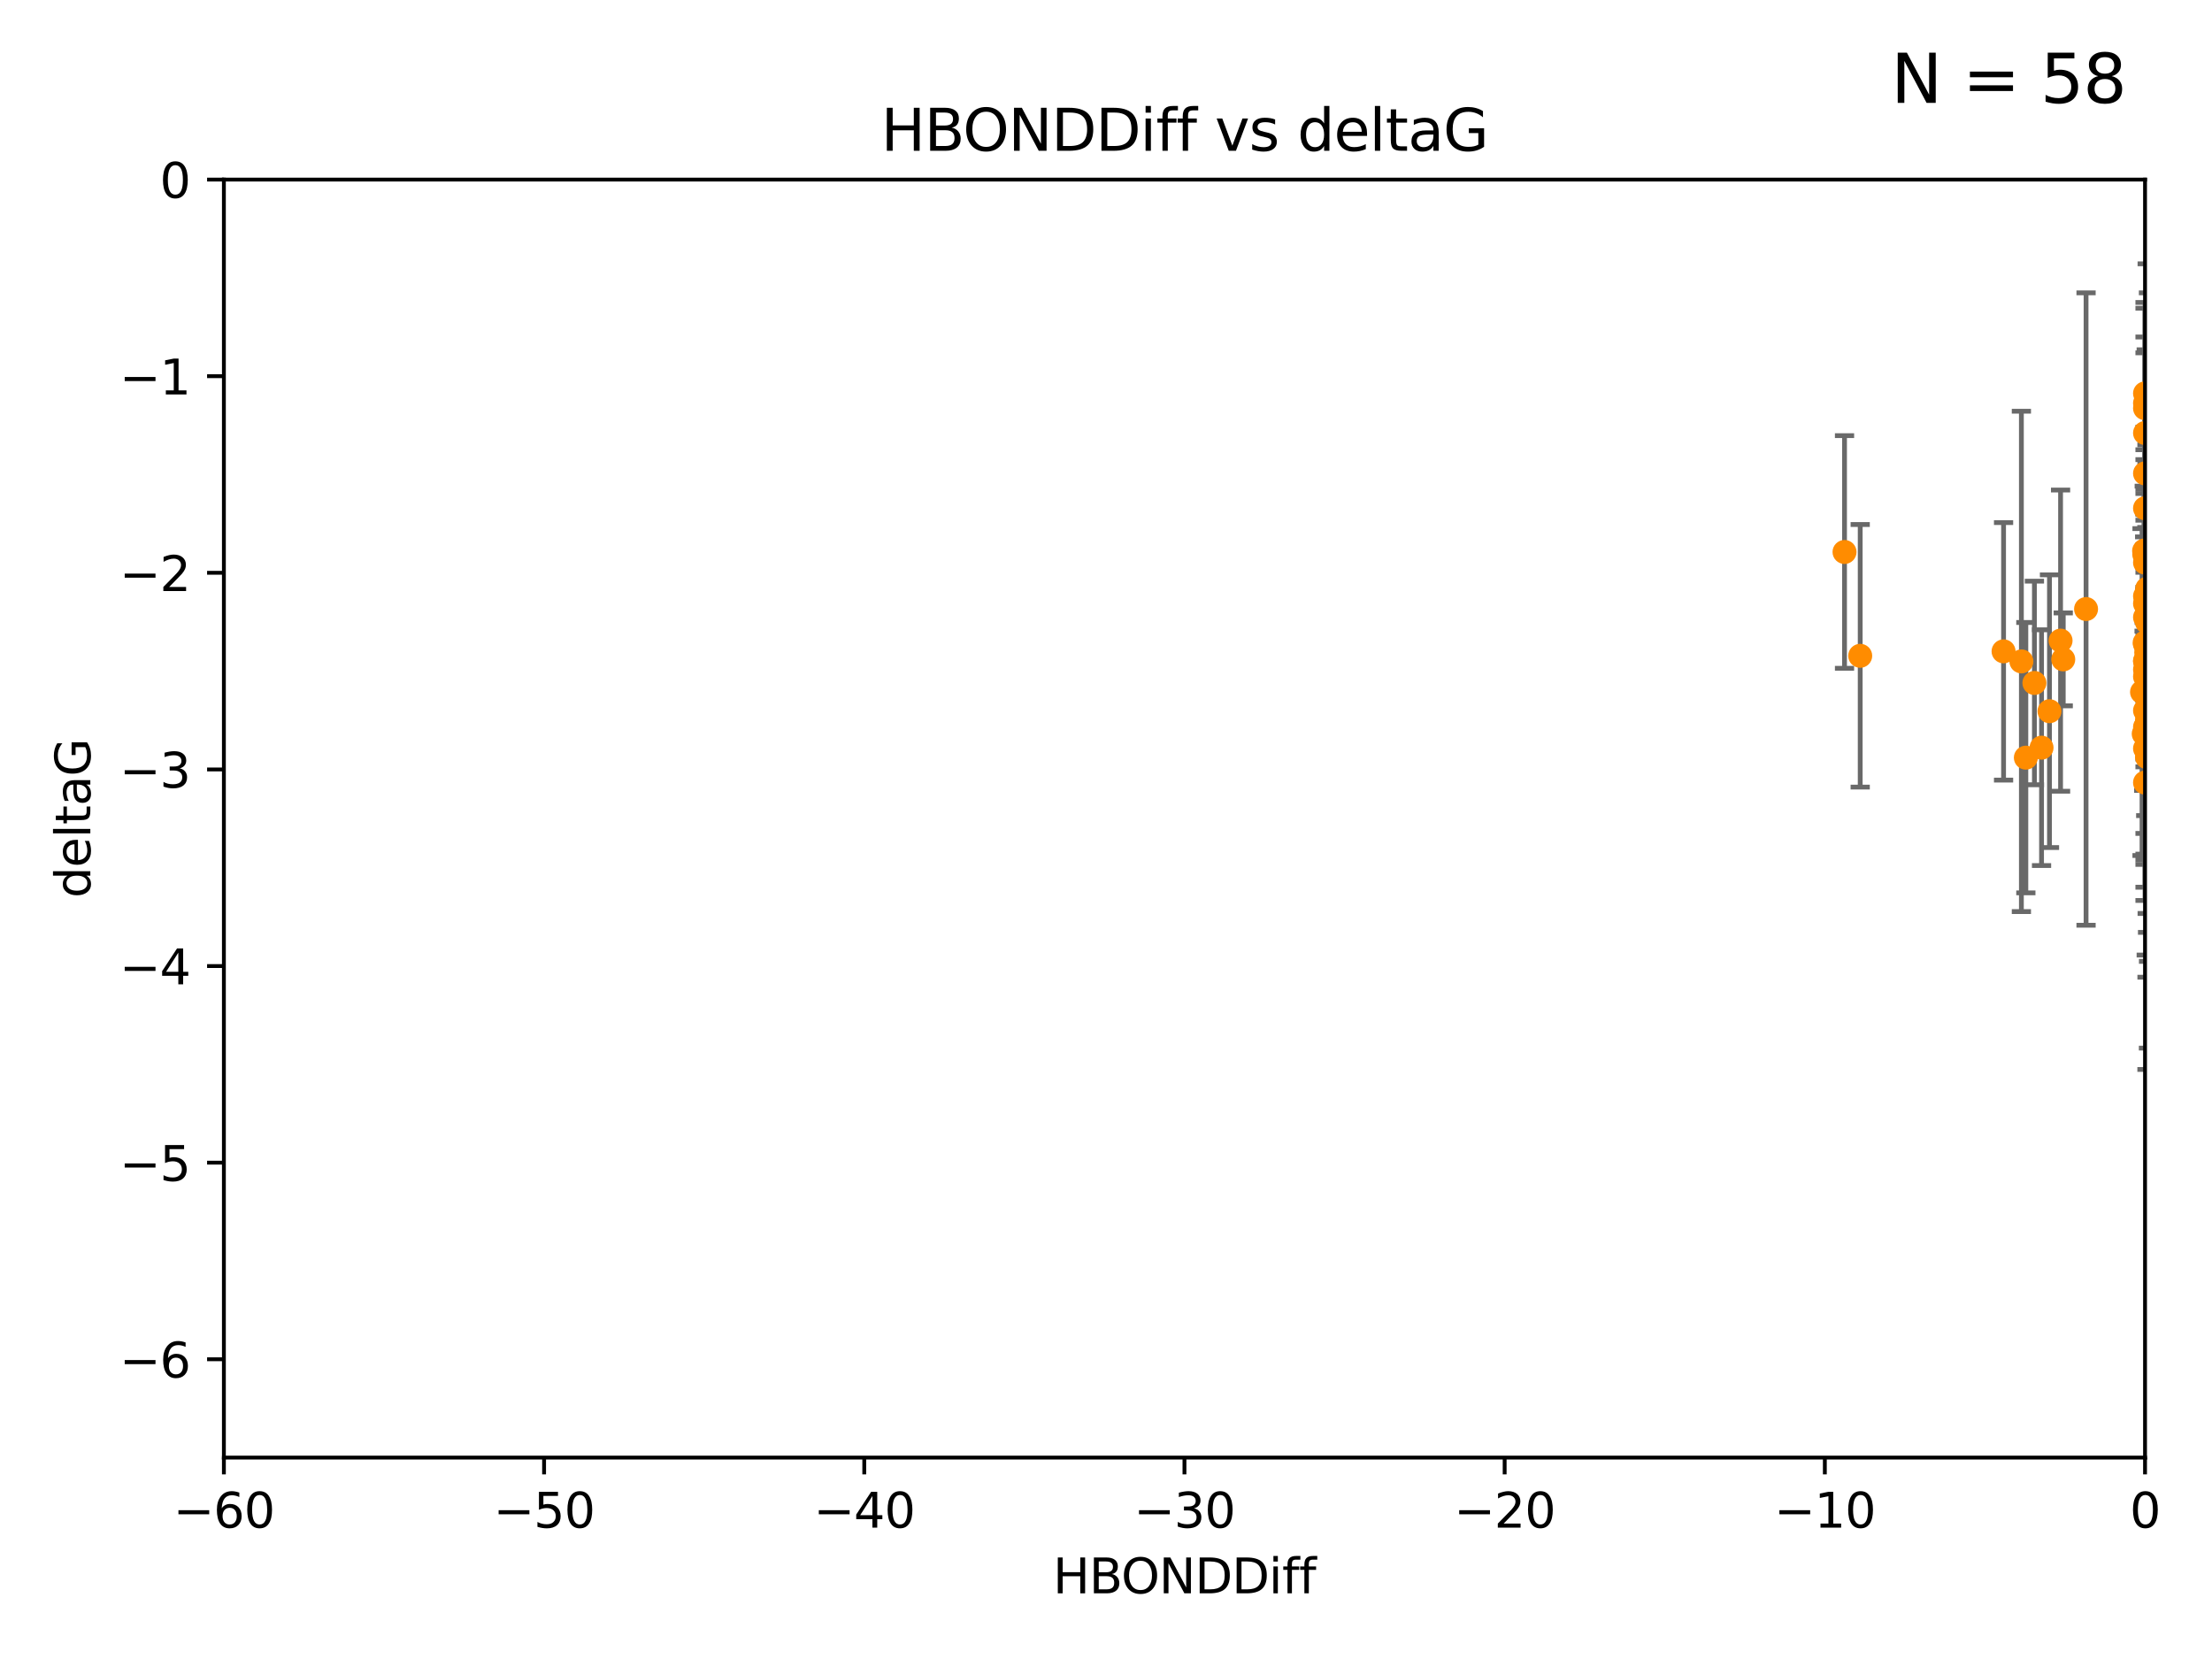 <?xml version="1.0" encoding="utf-8" standalone="no"?>
<!DOCTYPE svg PUBLIC "-//W3C//DTD SVG 1.1//EN"
  "http://www.w3.org/Graphics/SVG/1.1/DTD/svg11.dtd">
<svg xmlns:xlink="http://www.w3.org/1999/xlink" width="460.8pt" height="345.6pt" viewBox="0 0 460.8 345.6" xmlns="http://www.w3.org/2000/svg" version="1.1">
 <defs>
  <style type="text/css">*{stroke-linejoin: round; stroke-linecap: butt}</style>
 </defs>
 <g id="figure_1">
  <g id="patch_1">
   <path d="M 0 345.6 
L 460.8 345.6 
L 460.8 0 
L 0 0 
z
" style="fill: #ffffff"/>
  </g>
  <g id="axes_1">
   <g id="patch_2">
    <path d="M 46.64 303.64 
L 446.85 303.64 
L 446.85 37.411 
L 46.64 37.411 
z
" style="fill: #ffffff"/>
   </g>
   <g id="PathCollection_1">
    <defs>
     <path id="m21d6e93628" d="M 0 1.118 
C 0.297 1.118 0.581 1 0.791 0.791 
C 1 0.581 1.118 0.297 1.118 0 
C 1.118 -0.297 1 -0.581 0.791 -0.791 
C 0.581 -1 0.297 -1.118 0 -1.118 
C -0.297 -1.118 -0.581 -1 -0.791 -0.791 
C -1 -0.581 -1.118 -0.297 -1.118 0 
C -1.118 0.297 -1 0.581 -0.791 0.791 
C -0.581 1 -0.297 1.118 0 1.118 
z
" style="stroke: #ff8c00"/>
    </defs>
    <g clip-path="url(#p82f096951a)">
     <use xlink:href="#m21d6e93628" x="447.67" y="148.823" style="fill: #ff8c00; stroke: #ff8c00"/>
     <use xlink:href="#m21d6e93628" x="446.85" y="140.944" style="fill: #ff8c00; stroke: #ff8c00"/>
     <use xlink:href="#m21d6e93628" x="429.812" y="137.361" style="fill: #ff8c00; stroke: #ff8c00"/>
     <use xlink:href="#m21d6e93628" x="467.52" y="90.356" style="fill: #ff8c00; stroke: #ff8c00"/>
     <use xlink:href="#m21d6e93628" x="446.85" y="128.589" style="fill: #ff8c00; stroke: #ff8c00"/>
     <use xlink:href="#m21d6e93628" x="429.254" y="133.454" style="fill: #ff8c00; stroke: #ff8c00"/>
     <use xlink:href="#m21d6e93628" x="470.883" y="122.636" style="fill: #ff8c00; stroke: #ff8c00"/>
     <use xlink:href="#m21d6e93628" x="417.379" y="135.686" style="fill: #ff8c00; stroke: #ff8c00"/>
     <use xlink:href="#m21d6e93628" x="447.582" y="144.443" style="fill: #ff8c00; stroke: #ff8c00"/>
     <use xlink:href="#m21d6e93628" x="446.654" y="114.764" style="fill: #ff8c00; stroke: #ff8c00"/>
     <use xlink:href="#m21d6e93628" x="446.687" y="115.476" style="fill: #ff8c00; stroke: #ff8c00"/>
     <use xlink:href="#m21d6e93628" x="446.85" y="125.733" style="fill: #ff8c00; stroke: #ff8c00"/>
     <use xlink:href="#m21d6e93628" x="387.515" y="136.616" style="fill: #ff8c00; stroke: #ff8c00"/>
     <use xlink:href="#m21d6e93628" x="446.85" y="139.482" style="fill: #ff8c00; stroke: #ff8c00"/>
     <use xlink:href="#m21d6e93628" x="446.85" y="85.045" style="fill: #ff8c00; stroke: #ff8c00"/>
     <use xlink:href="#m21d6e93628" x="471.032" y="80.094" style="fill: #ff8c00; stroke: #ff8c00"/>
     <use xlink:href="#m21d6e93628" x="422.022" y="157.835" style="fill: #ff8c00; stroke: #ff8c00"/>
     <use xlink:href="#m21d6e93628" x="446.85" y="83.988" style="fill: #ff8c00; stroke: #ff8c00"/>
     <use xlink:href="#m21d6e93628" x="470.887" y="97.228" style="fill: #ff8c00; stroke: #ff8c00"/>
     <use xlink:href="#m21d6e93628" x="434.564" y="126.872" style="fill: #ff8c00; stroke: #ff8c00"/>
     <use xlink:href="#m21d6e93628" x="446.85" y="148.023" style="fill: #ff8c00; stroke: #ff8c00"/>
     <use xlink:href="#m21d6e93628" x="494.991" y="127.102" style="fill: #ff8c00; stroke: #ff8c00"/>
     <use xlink:href="#m21d6e93628" x="446.809" y="114.66" style="fill: #ff8c00; stroke: #ff8c00"/>
     <use xlink:href="#m21d6e93628" x="446.85" y="105.883" style="fill: #ff8c00; stroke: #ff8c00"/>
     <use xlink:href="#m21d6e93628" x="447.072" y="134.434" style="fill: #ff8c00; stroke: #ff8c00"/>
     <use xlink:href="#m21d6e93628" x="447.789" y="139.714" style="fill: #ff8c00; stroke: #ff8c00"/>
     <use xlink:href="#m21d6e93628" x="446.85" y="134.166" style="fill: #ff8c00; stroke: #ff8c00"/>
     <use xlink:href="#m21d6e93628" x="446.85" y="151.468" style="fill: #ff8c00; stroke: #ff8c00"/>
     <use xlink:href="#m21d6e93628" x="446.85" y="90.2" style="fill: #ff8c00; stroke: #ff8c00"/>
     <use xlink:href="#m21d6e93628" x="446.85" y="81.947" style="fill: #ff8c00; stroke: #ff8c00"/>
     <use xlink:href="#m21d6e93628" x="446.576" y="152.872" style="fill: #ff8c00; stroke: #ff8c00"/>
     <use xlink:href="#m21d6e93628" x="471.009" y="122.845" style="fill: #ff8c00; stroke: #ff8c00"/>
     <use xlink:href="#m21d6e93628" x="446.85" y="137.728" style="fill: #ff8c00; stroke: #ff8c00"/>
     <use xlink:href="#m21d6e93628" x="446.85" y="137.699" style="fill: #ff8c00; stroke: #ff8c00"/>
     <use xlink:href="#m21d6e93628" x="446.226" y="144.168" style="fill: #ff8c00; stroke: #ff8c00"/>
     <use xlink:href="#m21d6e93628" x="446.85" y="155.934" style="fill: #ff8c00; stroke: #ff8c00"/>
     <use xlink:href="#m21d6e93628" x="447.098" y="135.909" style="fill: #ff8c00; stroke: #ff8c00"/>
     <use xlink:href="#m21d6e93628" x="421.092" y="137.783" style="fill: #ff8c00; stroke: #ff8c00"/>
     <use xlink:href="#m21d6e93628" x="446.85" y="163.027" style="fill: #ff8c00; stroke: #ff8c00"/>
     <use xlink:href="#m21d6e93628" x="482.803" y="164.072" style="fill: #ff8c00; stroke: #ff8c00"/>
     <use xlink:href="#m21d6e93628" x="447.563" y="139.672" style="fill: #ff8c00; stroke: #ff8c00"/>
     <use xlink:href="#m21d6e93628" x="446.85" y="98.614" style="fill: #ff8c00; stroke: #ff8c00"/>
     <use xlink:href="#m21d6e93628" x="446.769" y="133.882" style="fill: #ff8c00; stroke: #ff8c00"/>
     <use xlink:href="#m21d6e93628" x="446.85" y="143.954" style="fill: #ff8c00; stroke: #ff8c00"/>
     <use xlink:href="#m21d6e93628" x="384.248" y="114.987" style="fill: #ff8c00; stroke: #ff8c00"/>
     <use xlink:href="#m21d6e93628" x="447.264" y="149.934" style="fill: #ff8c00; stroke: #ff8c00"/>
     <use xlink:href="#m21d6e93628" x="481.904" y="147.722" style="fill: #ff8c00; stroke: #ff8c00"/>
     <use xlink:href="#m21d6e93628" x="426.944" y="148.158" style="fill: #ff8c00; stroke: #ff8c00"/>
     <use xlink:href="#m21d6e93628" x="446.994" y="151.313" style="fill: #ff8c00; stroke: #ff8c00"/>
     <use xlink:href="#m21d6e93628" x="447.375" y="155.059" style="fill: #ff8c00; stroke: #ff8c00"/>
     <use xlink:href="#m21d6e93628" x="423.807" y="142.274" style="fill: #ff8c00; stroke: #ff8c00"/>
     <use xlink:href="#m21d6e93628" x="447.236" y="129.571" style="fill: #ff8c00; stroke: #ff8c00"/>
     <use xlink:href="#m21d6e93628" x="446.85" y="114.763" style="fill: #ff8c00; stroke: #ff8c00"/>
     <use xlink:href="#m21d6e93628" x="425.291" y="155.752" style="fill: #ff8c00; stroke: #ff8c00"/>
     <use xlink:href="#m21d6e93628" x="447.299" y="122.627" style="fill: #ff8c00; stroke: #ff8c00"/>
     <use xlink:href="#m21d6e93628" x="446.85" y="124.187" style="fill: #ff8c00; stroke: #ff8c00"/>
     <use xlink:href="#m21d6e93628" x="446.85" y="117.198" style="fill: #ff8c00; stroke: #ff8c00"/>
     <use xlink:href="#m21d6e93628" x="447.254" y="157.729" style="fill: #ff8c00; stroke: #ff8c00"/>
    </g>
   </g>
   <g id="matplotlib.axis_1">
    <g id="xtick_1">
     <g id="line2d_1">
      <defs>
       <path id="mc9b41be936" d="M 0 0 
L 0 3.5 
" style="stroke: #000000; stroke-width: 0.8"/>
      </defs>
      <g>
       <use xlink:href="#mc9b41be936" x="46.64" y="303.64" style="stroke: #000000; stroke-width: 0.8"/>
      </g>
     </g>
     <g id="text_1">
      <!-- −60 -->
      <g transform="translate(36.088 318.238)scale(0.1 -0.1)">
       <defs>
        <path id="DejaVuSans-2212" d="M 678 2272 
L 4684 2272 
L 4684 1741 
L 678 1741 
L 678 2272 
z
" transform="scale(0.016)"/>
        <path id="DejaVuSans-36" d="M 2113 2584 
Q 1688 2584 1439 2293 
Q 1191 2003 1191 1497 
Q 1191 994 1439 701 
Q 1688 409 2113 409 
Q 2538 409 2786 701 
Q 3034 994 3034 1497 
Q 3034 2003 2786 2293 
Q 2538 2584 2113 2584 
z
M 3366 4563 
L 3366 3988 
Q 3128 4100 2886 4159 
Q 2644 4219 2406 4219 
Q 1781 4219 1451 3797 
Q 1122 3375 1075 2522 
Q 1259 2794 1537 2939 
Q 1816 3084 2150 3084 
Q 2853 3084 3261 2657 
Q 3669 2231 3669 1497 
Q 3669 778 3244 343 
Q 2819 -91 2113 -91 
Q 1303 -91 875 529 
Q 447 1150 447 2328 
Q 447 3434 972 4092 
Q 1497 4750 2381 4750 
Q 2619 4750 2861 4703 
Q 3103 4656 3366 4563 
z
" transform="scale(0.016)"/>
        <path id="DejaVuSans-30" d="M 2034 4250 
Q 1547 4250 1301 3770 
Q 1056 3291 1056 2328 
Q 1056 1369 1301 889 
Q 1547 409 2034 409 
Q 2525 409 2770 889 
Q 3016 1369 3016 2328 
Q 3016 3291 2770 3770 
Q 2525 4250 2034 4250 
z
M 2034 4750 
Q 2819 4750 3233 4129 
Q 3647 3509 3647 2328 
Q 3647 1150 3233 529 
Q 2819 -91 2034 -91 
Q 1250 -91 836 529 
Q 422 1150 422 2328 
Q 422 3509 836 4129 
Q 1250 4750 2034 4750 
z
" transform="scale(0.016)"/>
       </defs>
       <use xlink:href="#DejaVuSans-2212"/>
       <use xlink:href="#DejaVuSans-36" x="83.789"/>
       <use xlink:href="#DejaVuSans-30" x="147.412"/>
      </g>
     </g>
    </g>
    <g id="xtick_2">
     <g id="line2d_2">
      <g>
       <use xlink:href="#mc9b41be936" x="113.342" y="303.64" style="stroke: #000000; stroke-width: 0.8"/>
      </g>
     </g>
     <g id="text_2">
      <!-- −50 -->
      <g transform="translate(102.789 318.238)scale(0.1 -0.1)">
       <defs>
        <path id="DejaVuSans-35" d="M 691 4666 
L 3169 4666 
L 3169 4134 
L 1269 4134 
L 1269 2991 
Q 1406 3038 1543 3061 
Q 1681 3084 1819 3084 
Q 2600 3084 3056 2656 
Q 3513 2228 3513 1497 
Q 3513 744 3044 326 
Q 2575 -91 1722 -91 
Q 1428 -91 1123 -41 
Q 819 9 494 109 
L 494 744 
Q 775 591 1075 516 
Q 1375 441 1709 441 
Q 2250 441 2565 725 
Q 2881 1009 2881 1497 
Q 2881 1984 2565 2268 
Q 2250 2553 1709 2553 
Q 1456 2553 1204 2497 
Q 953 2441 691 2322 
L 691 4666 
z
" transform="scale(0.016)"/>
       </defs>
       <use xlink:href="#DejaVuSans-2212"/>
       <use xlink:href="#DejaVuSans-35" x="83.789"/>
       <use xlink:href="#DejaVuSans-30" x="147.412"/>
      </g>
     </g>
    </g>
    <g id="xtick_3">
     <g id="line2d_3">
      <g>
       <use xlink:href="#mc9b41be936" x="180.043" y="303.64" style="stroke: #000000; stroke-width: 0.8"/>
      </g>
     </g>
     <g id="text_3">
      <!-- −40 -->
      <g transform="translate(169.491 318.238)scale(0.1 -0.1)">
       <defs>
        <path id="DejaVuSans-34" d="M 2419 4116 
L 825 1625 
L 2419 1625 
L 2419 4116 
z
M 2253 4666 
L 3047 4666 
L 3047 1625 
L 3713 1625 
L 3713 1100 
L 3047 1100 
L 3047 0 
L 2419 0 
L 2419 1100 
L 313 1100 
L 313 1709 
L 2253 4666 
z
" transform="scale(0.016)"/>
       </defs>
       <use xlink:href="#DejaVuSans-2212"/>
       <use xlink:href="#DejaVuSans-34" x="83.789"/>
       <use xlink:href="#DejaVuSans-30" x="147.412"/>
      </g>
     </g>
    </g>
    <g id="xtick_4">
     <g id="line2d_4">
      <g>
       <use xlink:href="#mc9b41be936" x="246.745" y="303.64" style="stroke: #000000; stroke-width: 0.8"/>
      </g>
     </g>
     <g id="text_4">
      <!-- −30 -->
      <g transform="translate(236.193 318.238)scale(0.1 -0.1)">
       <defs>
        <path id="DejaVuSans-33" d="M 2597 2516 
Q 3050 2419 3304 2112 
Q 3559 1806 3559 1356 
Q 3559 666 3084 287 
Q 2609 -91 1734 -91 
Q 1441 -91 1130 -33 
Q 819 25 488 141 
L 488 750 
Q 750 597 1062 519 
Q 1375 441 1716 441 
Q 2309 441 2620 675 
Q 2931 909 2931 1356 
Q 2931 1769 2642 2001 
Q 2353 2234 1838 2234 
L 1294 2234 
L 1294 2753 
L 1863 2753 
Q 2328 2753 2575 2939 
Q 2822 3125 2822 3475 
Q 2822 3834 2567 4026 
Q 2313 4219 1838 4219 
Q 1578 4219 1281 4162 
Q 984 4106 628 3988 
L 628 4550 
Q 988 4650 1302 4700 
Q 1616 4750 1894 4750 
Q 2613 4750 3031 4423 
Q 3450 4097 3450 3541 
Q 3450 3153 3228 2886 
Q 3006 2619 2597 2516 
z
" transform="scale(0.016)"/>
       </defs>
       <use xlink:href="#DejaVuSans-2212"/>
       <use xlink:href="#DejaVuSans-33" x="83.789"/>
       <use xlink:href="#DejaVuSans-30" x="147.412"/>
      </g>
     </g>
    </g>
    <g id="xtick_5">
     <g id="line2d_5">
      <g>
       <use xlink:href="#mc9b41be936" x="313.447" y="303.64" style="stroke: #000000; stroke-width: 0.8"/>
      </g>
     </g>
     <g id="text_5">
      <!-- −20 -->
      <g transform="translate(302.894 318.238)scale(0.1 -0.1)">
       <defs>
        <path id="DejaVuSans-32" d="M 1228 531 
L 3431 531 
L 3431 0 
L 469 0 
L 469 531 
Q 828 903 1448 1529 
Q 2069 2156 2228 2338 
Q 2531 2678 2651 2914 
Q 2772 3150 2772 3378 
Q 2772 3750 2511 3984 
Q 2250 4219 1831 4219 
Q 1534 4219 1204 4116 
Q 875 4013 500 3803 
L 500 4441 
Q 881 4594 1212 4672 
Q 1544 4750 1819 4750 
Q 2544 4750 2975 4387 
Q 3406 4025 3406 3419 
Q 3406 3131 3298 2873 
Q 3191 2616 2906 2266 
Q 2828 2175 2409 1742 
Q 1991 1309 1228 531 
z
" transform="scale(0.016)"/>
       </defs>
       <use xlink:href="#DejaVuSans-2212"/>
       <use xlink:href="#DejaVuSans-32" x="83.789"/>
       <use xlink:href="#DejaVuSans-30" x="147.412"/>
      </g>
     </g>
    </g>
    <g id="xtick_6">
     <g id="line2d_6">
      <g>
       <use xlink:href="#mc9b41be936" x="380.148" y="303.64" style="stroke: #000000; stroke-width: 0.8"/>
      </g>
     </g>
     <g id="text_6">
      <!-- −10 -->
      <g transform="translate(369.596 318.238)scale(0.1 -0.1)">
       <defs>
        <path id="DejaVuSans-31" d="M 794 531 
L 1825 531 
L 1825 4091 
L 703 3866 
L 703 4441 
L 1819 4666 
L 2450 4666 
L 2450 531 
L 3481 531 
L 3481 0 
L 794 0 
L 794 531 
z
" transform="scale(0.016)"/>
       </defs>
       <use xlink:href="#DejaVuSans-2212"/>
       <use xlink:href="#DejaVuSans-31" x="83.789"/>
       <use xlink:href="#DejaVuSans-30" x="147.412"/>
      </g>
     </g>
    </g>
    <g id="xtick_7">
     <g id="line2d_7">
      <g>
       <use xlink:href="#mc9b41be936" x="446.85" y="303.64" style="stroke: #000000; stroke-width: 0.8"/>
      </g>
     </g>
     <g id="text_7">
      <!-- 0 -->
      <g transform="translate(443.669 318.238)scale(0.1 -0.1)">
       <use xlink:href="#DejaVuSans-30"/>
      </g>
     </g>
    </g>
    <g id="text_8">
     <!-- HBONDDiff -->
     <g transform="translate(219.356 331.917)scale(0.1 -0.1)">
      <defs>
       <path id="DejaVuSans-48" d="M 628 4666 
L 1259 4666 
L 1259 2753 
L 3553 2753 
L 3553 4666 
L 4184 4666 
L 4184 0 
L 3553 0 
L 3553 2222 
L 1259 2222 
L 1259 0 
L 628 0 
L 628 4666 
z
" transform="scale(0.016)"/>
       <path id="DejaVuSans-42" d="M 1259 2228 
L 1259 519 
L 2272 519 
Q 2781 519 3026 730 
Q 3272 941 3272 1375 
Q 3272 1813 3026 2020 
Q 2781 2228 2272 2228 
L 1259 2228 
z
M 1259 4147 
L 1259 2741 
L 2194 2741 
Q 2656 2741 2882 2914 
Q 3109 3088 3109 3444 
Q 3109 3797 2882 3972 
Q 2656 4147 2194 4147 
L 1259 4147 
z
M 628 4666 
L 2241 4666 
Q 2963 4666 3353 4366 
Q 3744 4066 3744 3513 
Q 3744 3084 3544 2831 
Q 3344 2578 2956 2516 
Q 3422 2416 3680 2098 
Q 3938 1781 3938 1306 
Q 3938 681 3513 340 
Q 3088 0 2303 0 
L 628 0 
L 628 4666 
z
" transform="scale(0.016)"/>
       <path id="DejaVuSans-4f" d="M 2522 4238 
Q 1834 4238 1429 3725 
Q 1025 3213 1025 2328 
Q 1025 1447 1429 934 
Q 1834 422 2522 422 
Q 3209 422 3611 934 
Q 4013 1447 4013 2328 
Q 4013 3213 3611 3725 
Q 3209 4238 2522 4238 
z
M 2522 4750 
Q 3503 4750 4090 4092 
Q 4678 3434 4678 2328 
Q 4678 1225 4090 567 
Q 3503 -91 2522 -91 
Q 1538 -91 948 565 
Q 359 1222 359 2328 
Q 359 3434 948 4092 
Q 1538 4750 2522 4750 
z
" transform="scale(0.016)"/>
       <path id="DejaVuSans-4e" d="M 628 4666 
L 1478 4666 
L 3547 763 
L 3547 4666 
L 4159 4666 
L 4159 0 
L 3309 0 
L 1241 3903 
L 1241 0 
L 628 0 
L 628 4666 
z
" transform="scale(0.016)"/>
       <path id="DejaVuSans-44" d="M 1259 4147 
L 1259 519 
L 2022 519 
Q 2988 519 3436 956 
Q 3884 1394 3884 2338 
Q 3884 3275 3436 3711 
Q 2988 4147 2022 4147 
L 1259 4147 
z
M 628 4666 
L 1925 4666 
Q 3281 4666 3915 4102 
Q 4550 3538 4550 2338 
Q 4550 1131 3912 565 
Q 3275 0 1925 0 
L 628 0 
L 628 4666 
z
" transform="scale(0.016)"/>
       <path id="DejaVuSans-69" d="M 603 3500 
L 1178 3500 
L 1178 0 
L 603 0 
L 603 3500 
z
M 603 4863 
L 1178 4863 
L 1178 4134 
L 603 4134 
L 603 4863 
z
" transform="scale(0.016)"/>
       <path id="DejaVuSans-66" d="M 2375 4863 
L 2375 4384 
L 1825 4384 
Q 1516 4384 1395 4259 
Q 1275 4134 1275 3809 
L 1275 3500 
L 2222 3500 
L 2222 3053 
L 1275 3053 
L 1275 0 
L 697 0 
L 697 3053 
L 147 3053 
L 147 3500 
L 697 3500 
L 697 3744 
Q 697 4328 969 4595 
Q 1241 4863 1831 4863 
L 2375 4863 
z
" transform="scale(0.016)"/>
      </defs>
      <use xlink:href="#DejaVuSans-48"/>
      <use xlink:href="#DejaVuSans-42" x="75.195"/>
      <use xlink:href="#DejaVuSans-4f" x="142.049"/>
      <use xlink:href="#DejaVuSans-4e" x="220.76"/>
      <use xlink:href="#DejaVuSans-44" x="295.564"/>
      <use xlink:href="#DejaVuSans-44" x="372.566"/>
      <use xlink:href="#DejaVuSans-69" x="449.568"/>
      <use xlink:href="#DejaVuSans-66" x="477.352"/>
      <use xlink:href="#DejaVuSans-66" x="512.557"/>
     </g>
    </g>
   </g>
   <g id="matplotlib.axis_2">
    <g id="ytick_1">
     <g id="line2d_8">
      <defs>
       <path id="m8d1670225c" d="M 0 0 
L -3.5 0 
" style="stroke: #000000; stroke-width: 0.8"/>
      </defs>
      <g>
       <use xlink:href="#m8d1670225c" x="46.64" y="283.161" style="stroke: #000000; stroke-width: 0.8"/>
      </g>
     </g>
     <g id="text_9">
      <!-- −6 -->
      <g transform="translate(24.898 286.96)scale(0.1 -0.1)">
       <use xlink:href="#DejaVuSans-2212"/>
       <use xlink:href="#DejaVuSans-36" x="83.789"/>
      </g>
     </g>
    </g>
    <g id="ytick_2">
     <g id="line2d_9">
      <g>
       <use xlink:href="#m8d1670225c" x="46.64" y="242.203" style="stroke: #000000; stroke-width: 0.8"/>
      </g>
     </g>
     <g id="text_10">
      <!-- −5 -->
      <g transform="translate(24.898 246.002)scale(0.1 -0.1)">
       <use xlink:href="#DejaVuSans-2212"/>
       <use xlink:href="#DejaVuSans-35" x="83.789"/>
      </g>
     </g>
    </g>
    <g id="ytick_3">
     <g id="line2d_10">
      <g>
       <use xlink:href="#m8d1670225c" x="46.64" y="201.244" style="stroke: #000000; stroke-width: 0.8"/>
      </g>
     </g>
     <g id="text_11">
      <!-- −4 -->
      <g transform="translate(24.898 205.044)scale(0.1 -0.1)">
       <use xlink:href="#DejaVuSans-2212"/>
       <use xlink:href="#DejaVuSans-34" x="83.789"/>
      </g>
     </g>
    </g>
    <g id="ytick_4">
     <g id="line2d_11">
      <g>
       <use xlink:href="#m8d1670225c" x="46.64" y="160.286" style="stroke: #000000; stroke-width: 0.8"/>
      </g>
     </g>
     <g id="text_12">
      <!-- −3 -->
      <g transform="translate(24.898 164.085)scale(0.1 -0.1)">
       <use xlink:href="#DejaVuSans-2212"/>
       <use xlink:href="#DejaVuSans-33" x="83.789"/>
      </g>
     </g>
    </g>
    <g id="ytick_5">
     <g id="line2d_12">
      <g>
       <use xlink:href="#m8d1670225c" x="46.64" y="119.328" style="stroke: #000000; stroke-width: 0.8"/>
      </g>
     </g>
     <g id="text_13">
      <!-- −2 -->
      <g transform="translate(24.898 123.127)scale(0.1 -0.1)">
       <use xlink:href="#DejaVuSans-2212"/>
       <use xlink:href="#DejaVuSans-32" x="83.789"/>
      </g>
     </g>
    </g>
    <g id="ytick_6">
     <g id="line2d_13">
      <g>
       <use xlink:href="#m8d1670225c" x="46.64" y="78.369" style="stroke: #000000; stroke-width: 0.8"/>
      </g>
     </g>
     <g id="text_14">
      <!-- −1 -->
      <g transform="translate(24.898 82.169)scale(0.1 -0.1)">
       <use xlink:href="#DejaVuSans-2212"/>
       <use xlink:href="#DejaVuSans-31" x="83.789"/>
      </g>
     </g>
    </g>
    <g id="ytick_7">
     <g id="line2d_14">
      <g>
       <use xlink:href="#m8d1670225c" x="46.64" y="37.411" style="stroke: #000000; stroke-width: 0.8"/>
      </g>
     </g>
     <g id="text_15">
      <!-- 0 -->
      <g transform="translate(33.278 41.21)scale(0.1 -0.1)">
       <use xlink:href="#DejaVuSans-30"/>
      </g>
     </g>
    </g>
    <g id="text_16">
     <!-- deltaG -->
     <g transform="translate(18.818 187.064)rotate(-90)scale(0.1 -0.1)">
      <defs>
       <path id="DejaVuSans-64" d="M 2906 2969 
L 2906 4863 
L 3481 4863 
L 3481 0 
L 2906 0 
L 2906 525 
Q 2725 213 2448 61 
Q 2172 -91 1784 -91 
Q 1150 -91 751 415 
Q 353 922 353 1747 
Q 353 2572 751 3078 
Q 1150 3584 1784 3584 
Q 2172 3584 2448 3432 
Q 2725 3281 2906 2969 
z
M 947 1747 
Q 947 1113 1208 752 
Q 1469 391 1925 391 
Q 2381 391 2643 752 
Q 2906 1113 2906 1747 
Q 2906 2381 2643 2742 
Q 2381 3103 1925 3103 
Q 1469 3103 1208 2742 
Q 947 2381 947 1747 
z
" transform="scale(0.016)"/>
       <path id="DejaVuSans-65" d="M 3597 1894 
L 3597 1613 
L 953 1613 
Q 991 1019 1311 708 
Q 1631 397 2203 397 
Q 2534 397 2845 478 
Q 3156 559 3463 722 
L 3463 178 
Q 3153 47 2828 -22 
Q 2503 -91 2169 -91 
Q 1331 -91 842 396 
Q 353 884 353 1716 
Q 353 2575 817 3079 
Q 1281 3584 2069 3584 
Q 2775 3584 3186 3129 
Q 3597 2675 3597 1894 
z
M 3022 2063 
Q 3016 2534 2758 2815 
Q 2500 3097 2075 3097 
Q 1594 3097 1305 2825 
Q 1016 2553 972 2059 
L 3022 2063 
z
" transform="scale(0.016)"/>
       <path id="DejaVuSans-6c" d="M 603 4863 
L 1178 4863 
L 1178 0 
L 603 0 
L 603 4863 
z
" transform="scale(0.016)"/>
       <path id="DejaVuSans-74" d="M 1172 4494 
L 1172 3500 
L 2356 3500 
L 2356 3053 
L 1172 3053 
L 1172 1153 
Q 1172 725 1289 603 
Q 1406 481 1766 481 
L 2356 481 
L 2356 0 
L 1766 0 
Q 1100 0 847 248 
Q 594 497 594 1153 
L 594 3053 
L 172 3053 
L 172 3500 
L 594 3500 
L 594 4494 
L 1172 4494 
z
" transform="scale(0.016)"/>
       <path id="DejaVuSans-61" d="M 2194 1759 
Q 1497 1759 1228 1600 
Q 959 1441 959 1056 
Q 959 750 1161 570 
Q 1363 391 1709 391 
Q 2188 391 2477 730 
Q 2766 1069 2766 1631 
L 2766 1759 
L 2194 1759 
z
M 3341 1997 
L 3341 0 
L 2766 0 
L 2766 531 
Q 2569 213 2275 61 
Q 1981 -91 1556 -91 
Q 1019 -91 701 211 
Q 384 513 384 1019 
Q 384 1609 779 1909 
Q 1175 2209 1959 2209 
L 2766 2209 
L 2766 2266 
Q 2766 2663 2505 2880 
Q 2244 3097 1772 3097 
Q 1472 3097 1187 3025 
Q 903 2953 641 2809 
L 641 3341 
Q 956 3463 1253 3523 
Q 1550 3584 1831 3584 
Q 2591 3584 2966 3190 
Q 3341 2797 3341 1997 
z
" transform="scale(0.016)"/>
       <path id="DejaVuSans-47" d="M 3809 666 
L 3809 1919 
L 2778 1919 
L 2778 2438 
L 4434 2438 
L 4434 434 
Q 4069 175 3628 42 
Q 3188 -91 2688 -91 
Q 1594 -91 976 548 
Q 359 1188 359 2328 
Q 359 3472 976 4111 
Q 1594 4750 2688 4750 
Q 3144 4750 3555 4637 
Q 3966 4525 4313 4306 
L 4313 3634 
Q 3963 3931 3569 4081 
Q 3175 4231 2741 4231 
Q 1884 4231 1454 3753 
Q 1025 3275 1025 2328 
Q 1025 1384 1454 906 
Q 1884 428 2741 428 
Q 3075 428 3337 486 
Q 3600 544 3809 666 
z
" transform="scale(0.016)"/>
      </defs>
      <use xlink:href="#DejaVuSans-64"/>
      <use xlink:href="#DejaVuSans-65" x="63.477"/>
      <use xlink:href="#DejaVuSans-6c" x="125"/>
      <use xlink:href="#DejaVuSans-74" x="152.783"/>
      <use xlink:href="#DejaVuSans-61" x="191.992"/>
      <use xlink:href="#DejaVuSans-47" x="253.271"/>
     </g>
    </g>
   </g>
   <g id="LineCollection_1">
    <path d="M 447.67 159.438 
L 447.67 138.209 
" clip-path="url(#p82f096951a)" style="fill: none; stroke: #696969"/>
    <path d="M 446.85 179.078 
L 446.85 102.809 
" clip-path="url(#p82f096951a)" style="fill: none; stroke: #696969"/>
    <path d="M 429.812 147.037 
L 429.812 127.686 
" clip-path="url(#p82f096951a)" style="fill: none; stroke: #696969"/>
    <path clip-path="url(#p82f096951a)" style="fill: none; stroke: #696969"/>
    <path d="M 446.85 143.707 
L 446.85 113.471 
" clip-path="url(#p82f096951a)" style="fill: none; stroke: #696969"/>
    <path d="M 429.254 164.824 
L 429.254 102.083 
" clip-path="url(#p82f096951a)" style="fill: none; stroke: #696969"/>
    <path clip-path="url(#p82f096951a)" style="fill: none; stroke: #696969"/>
    <path d="M 417.379 162.509 
L 417.379 108.863 
" clip-path="url(#p82f096951a)" style="fill: none; stroke: #696969"/>
    <path d="M 447.582 200.27 
L 447.582 88.616 
" clip-path="url(#p82f096951a)" style="fill: none; stroke: #696969"/>
    <path d="M 446.654 131.471 
L 446.654 98.056 
" clip-path="url(#p82f096951a)" style="fill: none; stroke: #696969"/>
    <path d="M 446.687 129.683 
L 446.687 101.27 
" clip-path="url(#p82f096951a)" style="fill: none; stroke: #696969"/>
    <path d="M 446.85 143.096 
L 446.85 108.37 
" clip-path="url(#p82f096951a)" style="fill: none; stroke: #696969"/>
    <path d="M 387.515 163.967 
L 387.515 109.266 
" clip-path="url(#p82f096951a)" style="fill: none; stroke: #696969"/>
    <path d="M 446.85 159.744 
L 446.85 119.221 
" clip-path="url(#p82f096951a)" style="fill: none; stroke: #696969"/>
    <path d="M 446.85 105.878 
L 446.85 64.213 
" clip-path="url(#p82f096951a)" style="fill: none; stroke: #696969"/>
    <path clip-path="url(#p82f096951a)" style="fill: none; stroke: #696969"/>
    <path d="M 422.022 185.993 
L 422.022 129.677 
" clip-path="url(#p82f096951a)" style="fill: none; stroke: #696969"/>
    <path d="M 446.85 104.967 
L 446.85 63.009 
" clip-path="url(#p82f096951a)" style="fill: none; stroke: #696969"/>
    <path clip-path="url(#p82f096951a)" style="fill: none; stroke: #696969"/>
    <path d="M 434.564 192.742 
L 434.564 61.003 
" clip-path="url(#p82f096951a)" style="fill: none; stroke: #696969"/>
    <path d="M 446.85 177.922 
L 446.85 118.123 
" clip-path="url(#p82f096951a)" style="fill: none; stroke: #696969"/>
    <path clip-path="url(#p82f096951a)" style="fill: none; stroke: #696969"/>
    <path d="M 446.809 145.895 
L 446.809 83.425 
" clip-path="url(#p82f096951a)" style="fill: none; stroke: #696969"/>
    <path d="M 446.85 122.782 
L 446.85 88.984 
" clip-path="url(#p82f096951a)" style="fill: none; stroke: #696969"/>
    <path d="M 447.072 145.417 
L 447.072 123.45 
" clip-path="url(#p82f096951a)" style="fill: none; stroke: #696969"/>
    <path d="M 447.789 153.746 
L 447.789 125.683 
" clip-path="url(#p82f096951a)" style="fill: none; stroke: #696969"/>
    <path d="M 446.85 145.313 
L 446.85 123.019 
" clip-path="url(#p82f096951a)" style="fill: none; stroke: #696969"/>
    <path d="M 446.85 184.823 
L 446.85 118.113 
" clip-path="url(#p82f096951a)" style="fill: none; stroke: #696969"/>
    <path d="M 446.85 106.903 
L 446.85 73.497 
" clip-path="url(#p82f096951a)" style="fill: none; stroke: #696969"/>
    <path d="M 446.85 93.693 
L 446.85 70.2 
" clip-path="url(#p82f096951a)" style="fill: none; stroke: #696969"/>
    <path d="M 446.576 164.666 
L 446.576 141.078 
" clip-path="url(#p82f096951a)" style="fill: none; stroke: #696969"/>
    <path clip-path="url(#p82f096951a)" style="fill: none; stroke: #696969"/>
    <path d="M 446.85 173.618 
L 446.85 101.837 
" clip-path="url(#p82f096951a)" style="fill: none; stroke: #696969"/>
    <path d="M 446.85 158.129 
L 446.85 117.269 
" clip-path="url(#p82f096951a)" style="fill: none; stroke: #696969"/>
    <path d="M 446.226 178.218 
L 446.226 110.118 
" clip-path="url(#p82f096951a)" style="fill: none; stroke: #696969"/>
    <path d="M 446.85 180.07 
L 446.85 131.798 
" clip-path="url(#p82f096951a)" style="fill: none; stroke: #696969"/>
    <path d="M 447.098 198.955 
L 447.098 72.863 
" clip-path="url(#p82f096951a)" style="fill: none; stroke: #696969"/>
    <path d="M 421.092 189.901 
L 421.092 85.666 
" clip-path="url(#p82f096951a)" style="fill: none; stroke: #696969"/>
    <path d="M 446.85 187.583 
L 446.85 138.47 
" clip-path="url(#p82f096951a)" style="fill: none; stroke: #696969"/>
    <path clip-path="url(#p82f096951a)" style="fill: none; stroke: #696969"/>
    <path d="M 447.563 218.336 
L 447.563 61.008 
" clip-path="url(#p82f096951a)" style="fill: none; stroke: #696969"/>
    <path d="M 446.85 115.307 
L 446.85 81.922 
" clip-path="url(#p82f096951a)" style="fill: none; stroke: #696969"/>
    <path d="M 446.769 155.925 
L 446.769 111.839 
" clip-path="url(#p82f096951a)" style="fill: none; stroke: #696969"/>
    <path d="M 446.85 147.011 
L 446.85 140.897 
" clip-path="url(#p82f096951a)" style="fill: none; stroke: #696969"/>
    <path d="M 384.248 139.218 
L 384.248 90.757 
" clip-path="url(#p82f096951a)" style="fill: none; stroke: #696969"/>
    <path d="M 447.264 203.572 
L 447.264 96.296 
" clip-path="url(#p82f096951a)" style="fill: none; stroke: #696969"/>
    <path clip-path="url(#p82f096951a)" style="fill: none; stroke: #696969"/>
    <path d="M 426.944 176.564 
L 426.944 119.753 
" clip-path="url(#p82f096951a)" style="fill: none; stroke: #696969"/>
    <path d="M 446.994 169.905 
L 446.994 132.721 
" clip-path="url(#p82f096951a)" style="fill: none; stroke: #696969"/>
    <path d="M 447.375 194.233 
L 447.375 115.886 
" clip-path="url(#p82f096951a)" style="fill: none; stroke: #696969"/>
    <path d="M 423.807 163.48 
L 423.807 121.068 
" clip-path="url(#p82f096951a)" style="fill: none; stroke: #696969"/>
    <path d="M 447.236 149.267 
L 447.236 109.876 
" clip-path="url(#p82f096951a)" style="fill: none; stroke: #696969"/>
    <path d="M 446.85 122.348 
L 446.85 107.178 
" clip-path="url(#p82f096951a)" style="fill: none; stroke: #696969"/>
    <path d="M 425.291 180.306 
L 425.291 131.198 
" clip-path="url(#p82f096951a)" style="fill: none; stroke: #696969"/>
    <path d="M 447.299 190.293 
L 447.299 54.962 
" clip-path="url(#p82f096951a)" style="fill: none; stroke: #696969"/>
    <path d="M 446.85 152.628 
L 446.85 95.746 
" clip-path="url(#p82f096951a)" style="fill: none; stroke: #696969"/>
    <path d="M 446.85 143.493 
L 446.85 90.904 
" clip-path="url(#p82f096951a)" style="fill: none; stroke: #696969"/>
    <path d="M 447.254 222.785 
L 447.254 92.673 
" clip-path="url(#p82f096951a)" style="fill: none; stroke: #696969"/>
   </g>
   <g id="line2d_15">
    <defs>
     <path id="mcb174321d7" d="M 2 0 
L -2 -0 
" style="stroke: #696969"/>
    </defs>
    <g clip-path="url(#p82f096951a)">
     <use xlink:href="#mcb174321d7" x="447.67" y="159.438" style="fill: #696969; stroke: #696969"/>
     <use xlink:href="#mcb174321d7" x="446.85" y="179.078" style="fill: #696969; stroke: #696969"/>
     <use xlink:href="#mcb174321d7" x="429.812" y="147.037" style="fill: #696969; stroke: #696969"/>
     <use xlink:href="#mcb174321d7" x="467.52" y="96.725" style="fill: #696969; stroke: #696969"/>
     <use xlink:href="#mcb174321d7" x="446.85" y="143.707" style="fill: #696969; stroke: #696969"/>
     <use xlink:href="#mcb174321d7" x="429.254" y="164.824" style="fill: #696969; stroke: #696969"/>
     <use xlink:href="#mcb174321d7" x="470.883" y="139.478" style="fill: #696969; stroke: #696969"/>
     <use xlink:href="#mcb174321d7" x="417.379" y="162.509" style="fill: #696969; stroke: #696969"/>
     <use xlink:href="#mcb174321d7" x="447.582" y="200.27" style="fill: #696969; stroke: #696969"/>
     <use xlink:href="#mcb174321d7" x="446.654" y="131.471" style="fill: #696969; stroke: #696969"/>
     <use xlink:href="#mcb174321d7" x="446.687" y="129.683" style="fill: #696969; stroke: #696969"/>
     <use xlink:href="#mcb174321d7" x="446.85" y="143.096" style="fill: #696969; stroke: #696969"/>
     <use xlink:href="#mcb174321d7" x="387.515" y="163.967" style="fill: #696969; stroke: #696969"/>
     <use xlink:href="#mcb174321d7" x="446.85" y="159.744" style="fill: #696969; stroke: #696969"/>
     <use xlink:href="#mcb174321d7" x="446.85" y="105.878" style="fill: #696969; stroke: #696969"/>
     <use xlink:href="#mcb174321d7" x="471.032" y="98.622" style="fill: #696969; stroke: #696969"/>
     <use xlink:href="#mcb174321d7" x="422.022" y="185.993" style="fill: #696969; stroke: #696969"/>
     <use xlink:href="#mcb174321d7" x="446.85" y="104.967" style="fill: #696969; stroke: #696969"/>
     <use xlink:href="#mcb174321d7" x="470.887" y="115.243" style="fill: #696969; stroke: #696969"/>
     <use xlink:href="#mcb174321d7" x="434.564" y="192.742" style="fill: #696969; stroke: #696969"/>
     <use xlink:href="#mcb174321d7" x="446.85" y="177.922" style="fill: #696969; stroke: #696969"/>
     <use xlink:href="#mcb174321d7" x="494.991" y="173.719" style="fill: #696969; stroke: #696969"/>
     <use xlink:href="#mcb174321d7" x="446.809" y="145.895" style="fill: #696969; stroke: #696969"/>
     <use xlink:href="#mcb174321d7" x="446.85" y="122.782" style="fill: #696969; stroke: #696969"/>
     <use xlink:href="#mcb174321d7" x="447.072" y="145.417" style="fill: #696969; stroke: #696969"/>
     <use xlink:href="#mcb174321d7" x="447.789" y="153.746" style="fill: #696969; stroke: #696969"/>
     <use xlink:href="#mcb174321d7" x="446.85" y="145.313" style="fill: #696969; stroke: #696969"/>
     <use xlink:href="#mcb174321d7" x="446.85" y="184.823" style="fill: #696969; stroke: #696969"/>
     <use xlink:href="#mcb174321d7" x="446.85" y="106.903" style="fill: #696969; stroke: #696969"/>
     <use xlink:href="#mcb174321d7" x="446.85" y="93.693" style="fill: #696969; stroke: #696969"/>
     <use xlink:href="#mcb174321d7" x="446.576" y="164.666" style="fill: #696969; stroke: #696969"/>
     <use xlink:href="#mcb174321d7" x="471.009" y="133.693" style="fill: #696969; stroke: #696969"/>
     <use xlink:href="#mcb174321d7" x="446.85" y="173.618" style="fill: #696969; stroke: #696969"/>
     <use xlink:href="#mcb174321d7" x="446.85" y="158.129" style="fill: #696969; stroke: #696969"/>
     <use xlink:href="#mcb174321d7" x="446.226" y="178.218" style="fill: #696969; stroke: #696969"/>
     <use xlink:href="#mcb174321d7" x="446.85" y="180.07" style="fill: #696969; stroke: #696969"/>
     <use xlink:href="#mcb174321d7" x="447.098" y="198.955" style="fill: #696969; stroke: #696969"/>
     <use xlink:href="#mcb174321d7" x="421.092" y="189.901" style="fill: #696969; stroke: #696969"/>
     <use xlink:href="#mcb174321d7" x="446.85" y="187.583" style="fill: #696969; stroke: #696969"/>
     <use xlink:href="#mcb174321d7" x="482.803" y="176.324" style="fill: #696969; stroke: #696969"/>
     <use xlink:href="#mcb174321d7" x="447.563" y="218.336" style="fill: #696969; stroke: #696969"/>
     <use xlink:href="#mcb174321d7" x="446.85" y="115.307" style="fill: #696969; stroke: #696969"/>
     <use xlink:href="#mcb174321d7" x="446.769" y="155.925" style="fill: #696969; stroke: #696969"/>
     <use xlink:href="#mcb174321d7" x="446.85" y="147.011" style="fill: #696969; stroke: #696969"/>
     <use xlink:href="#mcb174321d7" x="384.248" y="139.218" style="fill: #696969; stroke: #696969"/>
     <use xlink:href="#mcb174321d7" x="447.264" y="203.572" style="fill: #696969; stroke: #696969"/>
     <use xlink:href="#mcb174321d7" x="481.904" y="153.777" style="fill: #696969; stroke: #696969"/>
     <use xlink:href="#mcb174321d7" x="426.944" y="176.564" style="fill: #696969; stroke: #696969"/>
     <use xlink:href="#mcb174321d7" x="446.994" y="169.905" style="fill: #696969; stroke: #696969"/>
     <use xlink:href="#mcb174321d7" x="447.375" y="194.233" style="fill: #696969; stroke: #696969"/>
     <use xlink:href="#mcb174321d7" x="423.807" y="163.48" style="fill: #696969; stroke: #696969"/>
     <use xlink:href="#mcb174321d7" x="447.236" y="149.267" style="fill: #696969; stroke: #696969"/>
     <use xlink:href="#mcb174321d7" x="446.85" y="122.348" style="fill: #696969; stroke: #696969"/>
     <use xlink:href="#mcb174321d7" x="425.291" y="180.306" style="fill: #696969; stroke: #696969"/>
     <use xlink:href="#mcb174321d7" x="447.299" y="190.293" style="fill: #696969; stroke: #696969"/>
     <use xlink:href="#mcb174321d7" x="446.85" y="152.628" style="fill: #696969; stroke: #696969"/>
     <use xlink:href="#mcb174321d7" x="446.85" y="143.493" style="fill: #696969; stroke: #696969"/>
     <use xlink:href="#mcb174321d7" x="447.254" y="222.785" style="fill: #696969; stroke: #696969"/>
    </g>
   </g>
   <g id="line2d_16">
    <g clip-path="url(#p82f096951a)">
     <use xlink:href="#mcb174321d7" x="447.67" y="138.209" style="fill: #696969; stroke: #696969"/>
     <use xlink:href="#mcb174321d7" x="446.85" y="102.809" style="fill: #696969; stroke: #696969"/>
     <use xlink:href="#mcb174321d7" x="429.812" y="127.686" style="fill: #696969; stroke: #696969"/>
     <use xlink:href="#mcb174321d7" x="467.52" y="83.987" style="fill: #696969; stroke: #696969"/>
     <use xlink:href="#mcb174321d7" x="446.85" y="113.471" style="fill: #696969; stroke: #696969"/>
     <use xlink:href="#mcb174321d7" x="429.254" y="102.083" style="fill: #696969; stroke: #696969"/>
     <use xlink:href="#mcb174321d7" x="470.883" y="105.794" style="fill: #696969; stroke: #696969"/>
     <use xlink:href="#mcb174321d7" x="417.379" y="108.863" style="fill: #696969; stroke: #696969"/>
     <use xlink:href="#mcb174321d7" x="447.582" y="88.616" style="fill: #696969; stroke: #696969"/>
     <use xlink:href="#mcb174321d7" x="446.654" y="98.056" style="fill: #696969; stroke: #696969"/>
     <use xlink:href="#mcb174321d7" x="446.687" y="101.27" style="fill: #696969; stroke: #696969"/>
     <use xlink:href="#mcb174321d7" x="446.85" y="108.37" style="fill: #696969; stroke: #696969"/>
     <use xlink:href="#mcb174321d7" x="387.515" y="109.266" style="fill: #696969; stroke: #696969"/>
     <use xlink:href="#mcb174321d7" x="446.85" y="119.221" style="fill: #696969; stroke: #696969"/>
     <use xlink:href="#mcb174321d7" x="446.85" y="64.213" style="fill: #696969; stroke: #696969"/>
     <use xlink:href="#mcb174321d7" x="471.032" y="61.566" style="fill: #696969; stroke: #696969"/>
     <use xlink:href="#mcb174321d7" x="422.022" y="129.677" style="fill: #696969; stroke: #696969"/>
     <use xlink:href="#mcb174321d7" x="446.85" y="63.009" style="fill: #696969; stroke: #696969"/>
     <use xlink:href="#mcb174321d7" x="470.887" y="79.213" style="fill: #696969; stroke: #696969"/>
     <use xlink:href="#mcb174321d7" x="434.564" y="61.003" style="fill: #696969; stroke: #696969"/>
     <use xlink:href="#mcb174321d7" x="446.85" y="118.123" style="fill: #696969; stroke: #696969"/>
     <use xlink:href="#mcb174321d7" x="494.991" y="80.484" style="fill: #696969; stroke: #696969"/>
     <use xlink:href="#mcb174321d7" x="446.809" y="83.425" style="fill: #696969; stroke: #696969"/>
     <use xlink:href="#mcb174321d7" x="446.85" y="88.984" style="fill: #696969; stroke: #696969"/>
     <use xlink:href="#mcb174321d7" x="447.072" y="123.45" style="fill: #696969; stroke: #696969"/>
     <use xlink:href="#mcb174321d7" x="447.789" y="125.683" style="fill: #696969; stroke: #696969"/>
     <use xlink:href="#mcb174321d7" x="446.85" y="123.019" style="fill: #696969; stroke: #696969"/>
     <use xlink:href="#mcb174321d7" x="446.85" y="118.113" style="fill: #696969; stroke: #696969"/>
     <use xlink:href="#mcb174321d7" x="446.85" y="73.497" style="fill: #696969; stroke: #696969"/>
     <use xlink:href="#mcb174321d7" x="446.85" y="70.2" style="fill: #696969; stroke: #696969"/>
     <use xlink:href="#mcb174321d7" x="446.576" y="141.078" style="fill: #696969; stroke: #696969"/>
     <use xlink:href="#mcb174321d7" x="471.009" y="111.996" style="fill: #696969; stroke: #696969"/>
     <use xlink:href="#mcb174321d7" x="446.85" y="101.837" style="fill: #696969; stroke: #696969"/>
     <use xlink:href="#mcb174321d7" x="446.85" y="117.269" style="fill: #696969; stroke: #696969"/>
     <use xlink:href="#mcb174321d7" x="446.226" y="110.118" style="fill: #696969; stroke: #696969"/>
     <use xlink:href="#mcb174321d7" x="446.85" y="131.798" style="fill: #696969; stroke: #696969"/>
     <use xlink:href="#mcb174321d7" x="447.098" y="72.863" style="fill: #696969; stroke: #696969"/>
     <use xlink:href="#mcb174321d7" x="421.092" y="85.666" style="fill: #696969; stroke: #696969"/>
     <use xlink:href="#mcb174321d7" x="446.85" y="138.47" style="fill: #696969; stroke: #696969"/>
     <use xlink:href="#mcb174321d7" x="482.803" y="151.82" style="fill: #696969; stroke: #696969"/>
     <use xlink:href="#mcb174321d7" x="447.563" y="61.008" style="fill: #696969; stroke: #696969"/>
     <use xlink:href="#mcb174321d7" x="446.85" y="81.922" style="fill: #696969; stroke: #696969"/>
     <use xlink:href="#mcb174321d7" x="446.769" y="111.839" style="fill: #696969; stroke: #696969"/>
     <use xlink:href="#mcb174321d7" x="446.85" y="140.897" style="fill: #696969; stroke: #696969"/>
     <use xlink:href="#mcb174321d7" x="384.248" y="90.757" style="fill: #696969; stroke: #696969"/>
     <use xlink:href="#mcb174321d7" x="447.264" y="96.296" style="fill: #696969; stroke: #696969"/>
     <use xlink:href="#mcb174321d7" x="481.904" y="141.666" style="fill: #696969; stroke: #696969"/>
     <use xlink:href="#mcb174321d7" x="426.944" y="119.753" style="fill: #696969; stroke: #696969"/>
     <use xlink:href="#mcb174321d7" x="446.994" y="132.721" style="fill: #696969; stroke: #696969"/>
     <use xlink:href="#mcb174321d7" x="447.375" y="115.886" style="fill: #696969; stroke: #696969"/>
     <use xlink:href="#mcb174321d7" x="423.807" y="121.068" style="fill: #696969; stroke: #696969"/>
     <use xlink:href="#mcb174321d7" x="447.236" y="109.876" style="fill: #696969; stroke: #696969"/>
     <use xlink:href="#mcb174321d7" x="446.85" y="107.178" style="fill: #696969; stroke: #696969"/>
     <use xlink:href="#mcb174321d7" x="425.291" y="131.198" style="fill: #696969; stroke: #696969"/>
     <use xlink:href="#mcb174321d7" x="447.299" y="54.962" style="fill: #696969; stroke: #696969"/>
     <use xlink:href="#mcb174321d7" x="446.85" y="95.746" style="fill: #696969; stroke: #696969"/>
     <use xlink:href="#mcb174321d7" x="446.85" y="90.904" style="fill: #696969; stroke: #696969"/>
     <use xlink:href="#mcb174321d7" x="447.254" y="92.673" style="fill: #696969; stroke: #696969"/>
    </g>
   </g>
   <g id="line2d_17">
    <defs>
     <path id="ma04acfa767" d="M 0 2 
C 0.53 2 1.039 1.789 1.414 1.414 
C 1.789 1.039 2 0.53 2 0 
C 2 -0.53 1.789 -1.039 1.414 -1.414 
C 1.039 -1.789 0.53 -2 0 -2 
C -0.53 -2 -1.039 -1.789 -1.414 -1.414 
C -1.789 -1.039 -2 -0.53 -2 0 
C -2 0.53 -1.789 1.039 -1.414 1.414 
C -1.039 1.789 -0.53 2 0 2 
z
" style="stroke: #ff8c00"/>
    </defs>
    <g clip-path="url(#p82f096951a)">
     <use xlink:href="#ma04acfa767" x="447.67" y="148.823" style="fill: #ff8c00; stroke: #ff8c00"/>
     <use xlink:href="#ma04acfa767" x="446.85" y="140.944" style="fill: #ff8c00; stroke: #ff8c00"/>
     <use xlink:href="#ma04acfa767" x="429.812" y="137.361" style="fill: #ff8c00; stroke: #ff8c00"/>
     <use xlink:href="#ma04acfa767" x="467.52" y="90.356" style="fill: #ff8c00; stroke: #ff8c00"/>
     <use xlink:href="#ma04acfa767" x="446.85" y="128.589" style="fill: #ff8c00; stroke: #ff8c00"/>
     <use xlink:href="#ma04acfa767" x="429.254" y="133.454" style="fill: #ff8c00; stroke: #ff8c00"/>
     <use xlink:href="#ma04acfa767" x="470.883" y="122.636" style="fill: #ff8c00; stroke: #ff8c00"/>
     <use xlink:href="#ma04acfa767" x="417.379" y="135.686" style="fill: #ff8c00; stroke: #ff8c00"/>
     <use xlink:href="#ma04acfa767" x="447.582" y="144.443" style="fill: #ff8c00; stroke: #ff8c00"/>
     <use xlink:href="#ma04acfa767" x="446.654" y="114.764" style="fill: #ff8c00; stroke: #ff8c00"/>
     <use xlink:href="#ma04acfa767" x="446.687" y="115.476" style="fill: #ff8c00; stroke: #ff8c00"/>
     <use xlink:href="#ma04acfa767" x="446.85" y="125.733" style="fill: #ff8c00; stroke: #ff8c00"/>
     <use xlink:href="#ma04acfa767" x="387.515" y="136.616" style="fill: #ff8c00; stroke: #ff8c00"/>
     <use xlink:href="#ma04acfa767" x="446.85" y="139.482" style="fill: #ff8c00; stroke: #ff8c00"/>
     <use xlink:href="#ma04acfa767" x="446.85" y="85.045" style="fill: #ff8c00; stroke: #ff8c00"/>
     <use xlink:href="#ma04acfa767" x="471.032" y="80.094" style="fill: #ff8c00; stroke: #ff8c00"/>
     <use xlink:href="#ma04acfa767" x="422.022" y="157.835" style="fill: #ff8c00; stroke: #ff8c00"/>
     <use xlink:href="#ma04acfa767" x="446.85" y="83.988" style="fill: #ff8c00; stroke: #ff8c00"/>
     <use xlink:href="#ma04acfa767" x="470.887" y="97.228" style="fill: #ff8c00; stroke: #ff8c00"/>
     <use xlink:href="#ma04acfa767" x="434.564" y="126.872" style="fill: #ff8c00; stroke: #ff8c00"/>
     <use xlink:href="#ma04acfa767" x="446.85" y="148.023" style="fill: #ff8c00; stroke: #ff8c00"/>
     <use xlink:href="#ma04acfa767" x="494.991" y="127.102" style="fill: #ff8c00; stroke: #ff8c00"/>
     <use xlink:href="#ma04acfa767" x="446.809" y="114.66" style="fill: #ff8c00; stroke: #ff8c00"/>
     <use xlink:href="#ma04acfa767" x="446.85" y="105.883" style="fill: #ff8c00; stroke: #ff8c00"/>
     <use xlink:href="#ma04acfa767" x="447.072" y="134.434" style="fill: #ff8c00; stroke: #ff8c00"/>
     <use xlink:href="#ma04acfa767" x="447.789" y="139.714" style="fill: #ff8c00; stroke: #ff8c00"/>
     <use xlink:href="#ma04acfa767" x="446.85" y="134.166" style="fill: #ff8c00; stroke: #ff8c00"/>
     <use xlink:href="#ma04acfa767" x="446.85" y="151.468" style="fill: #ff8c00; stroke: #ff8c00"/>
     <use xlink:href="#ma04acfa767" x="446.85" y="90.2" style="fill: #ff8c00; stroke: #ff8c00"/>
     <use xlink:href="#ma04acfa767" x="446.85" y="81.947" style="fill: #ff8c00; stroke: #ff8c00"/>
     <use xlink:href="#ma04acfa767" x="446.576" y="152.872" style="fill: #ff8c00; stroke: #ff8c00"/>
     <use xlink:href="#ma04acfa767" x="471.009" y="122.845" style="fill: #ff8c00; stroke: #ff8c00"/>
     <use xlink:href="#ma04acfa767" x="446.85" y="137.728" style="fill: #ff8c00; stroke: #ff8c00"/>
     <use xlink:href="#ma04acfa767" x="446.85" y="137.699" style="fill: #ff8c00; stroke: #ff8c00"/>
     <use xlink:href="#ma04acfa767" x="446.226" y="144.168" style="fill: #ff8c00; stroke: #ff8c00"/>
     <use xlink:href="#ma04acfa767" x="446.85" y="155.934" style="fill: #ff8c00; stroke: #ff8c00"/>
     <use xlink:href="#ma04acfa767" x="447.098" y="135.909" style="fill: #ff8c00; stroke: #ff8c00"/>
     <use xlink:href="#ma04acfa767" x="421.092" y="137.783" style="fill: #ff8c00; stroke: #ff8c00"/>
     <use xlink:href="#ma04acfa767" x="446.85" y="163.027" style="fill: #ff8c00; stroke: #ff8c00"/>
     <use xlink:href="#ma04acfa767" x="482.803" y="164.072" style="fill: #ff8c00; stroke: #ff8c00"/>
     <use xlink:href="#ma04acfa767" x="447.563" y="139.672" style="fill: #ff8c00; stroke: #ff8c00"/>
     <use xlink:href="#ma04acfa767" x="446.85" y="98.614" style="fill: #ff8c00; stroke: #ff8c00"/>
     <use xlink:href="#ma04acfa767" x="446.769" y="133.882" style="fill: #ff8c00; stroke: #ff8c00"/>
     <use xlink:href="#ma04acfa767" x="446.85" y="143.954" style="fill: #ff8c00; stroke: #ff8c00"/>
     <use xlink:href="#ma04acfa767" x="384.248" y="114.987" style="fill: #ff8c00; stroke: #ff8c00"/>
     <use xlink:href="#ma04acfa767" x="447.264" y="149.934" style="fill: #ff8c00; stroke: #ff8c00"/>
     <use xlink:href="#ma04acfa767" x="481.904" y="147.722" style="fill: #ff8c00; stroke: #ff8c00"/>
     <use xlink:href="#ma04acfa767" x="426.944" y="148.158" style="fill: #ff8c00; stroke: #ff8c00"/>
     <use xlink:href="#ma04acfa767" x="446.994" y="151.313" style="fill: #ff8c00; stroke: #ff8c00"/>
     <use xlink:href="#ma04acfa767" x="447.375" y="155.059" style="fill: #ff8c00; stroke: #ff8c00"/>
     <use xlink:href="#ma04acfa767" x="423.807" y="142.274" style="fill: #ff8c00; stroke: #ff8c00"/>
     <use xlink:href="#ma04acfa767" x="447.236" y="129.571" style="fill: #ff8c00; stroke: #ff8c00"/>
     <use xlink:href="#ma04acfa767" x="446.85" y="114.763" style="fill: #ff8c00; stroke: #ff8c00"/>
     <use xlink:href="#ma04acfa767" x="425.291" y="155.752" style="fill: #ff8c00; stroke: #ff8c00"/>
     <use xlink:href="#ma04acfa767" x="447.299" y="122.627" style="fill: #ff8c00; stroke: #ff8c00"/>
     <use xlink:href="#ma04acfa767" x="446.85" y="124.187" style="fill: #ff8c00; stroke: #ff8c00"/>
     <use xlink:href="#ma04acfa767" x="446.85" y="117.198" style="fill: #ff8c00; stroke: #ff8c00"/>
     <use xlink:href="#ma04acfa767" x="447.254" y="157.729" style="fill: #ff8c00; stroke: #ff8c00"/>
    </g>
   </g>
   <g id="patch_3">
    <path d="M 46.64 303.64 
L 46.64 37.411 
" style="fill: none; stroke: #000000; stroke-width: 0.8; stroke-linejoin: miter; stroke-linecap: square"/>
   </g>
   <g id="patch_4">
    <path d="M 446.85 303.64 
L 446.85 37.411 
" style="fill: none; stroke: #000000; stroke-width: 0.8; stroke-linejoin: miter; stroke-linecap: square"/>
   </g>
   <g id="patch_5">
    <path d="M 46.64 303.64 
L 446.85 303.64 
" style="fill: none; stroke: #000000; stroke-width: 0.8; stroke-linejoin: miter; stroke-linecap: square"/>
   </g>
   <g id="patch_6">
    <path d="M 46.64 37.411 
L 446.85 37.411 
" style="fill: none; stroke: #000000; stroke-width: 0.8; stroke-linejoin: miter; stroke-linecap: square"/>
   </g>
   <g id="text_17">
    <!-- N = 58 -->
    <g transform="translate(393.929 21.426)scale(0.14 -0.14)">
     <defs>
      <path id="DejaVuSans-20" transform="scale(0.016)"/>
      <path id="DejaVuSans-3d" d="M 678 2906 
L 4684 2906 
L 4684 2381 
L 678 2381 
L 678 2906 
z
M 678 1631 
L 4684 1631 
L 4684 1100 
L 678 1100 
L 678 1631 
z
" transform="scale(0.016)"/>
      <path id="DejaVuSans-38" d="M 2034 2216 
Q 1584 2216 1326 1975 
Q 1069 1734 1069 1313 
Q 1069 891 1326 650 
Q 1584 409 2034 409 
Q 2484 409 2743 651 
Q 3003 894 3003 1313 
Q 3003 1734 2745 1975 
Q 2488 2216 2034 2216 
z
M 1403 2484 
Q 997 2584 770 2862 
Q 544 3141 544 3541 
Q 544 4100 942 4425 
Q 1341 4750 2034 4750 
Q 2731 4750 3128 4425 
Q 3525 4100 3525 3541 
Q 3525 3141 3298 2862 
Q 3072 2584 2669 2484 
Q 3125 2378 3379 2068 
Q 3634 1759 3634 1313 
Q 3634 634 3220 271 
Q 2806 -91 2034 -91 
Q 1263 -91 848 271 
Q 434 634 434 1313 
Q 434 1759 690 2068 
Q 947 2378 1403 2484 
z
M 1172 3481 
Q 1172 3119 1398 2916 
Q 1625 2713 2034 2713 
Q 2441 2713 2670 2916 
Q 2900 3119 2900 3481 
Q 2900 3844 2670 4047 
Q 2441 4250 2034 4250 
Q 1625 4250 1398 4047 
Q 1172 3844 1172 3481 
z
" transform="scale(0.016)"/>
     </defs>
     <use xlink:href="#DejaVuSans-4e"/>
     <use xlink:href="#DejaVuSans-20" x="74.805"/>
     <use xlink:href="#DejaVuSans-3d" x="106.592"/>
     <use xlink:href="#DejaVuSans-20" x="190.381"/>
     <use xlink:href="#DejaVuSans-35" x="222.168"/>
     <use xlink:href="#DejaVuSans-38" x="285.791"/>
    </g>
   </g>
   <g id="text_18">
    <!-- HBONDDiff vs deltaG -->
    <g transform="translate(183.542 31.411)scale(0.12 -0.12)">
     <defs>
      <path id="DejaVuSans-76" d="M 191 3500 
L 800 3500 
L 1894 563 
L 2988 3500 
L 3597 3500 
L 2284 0 
L 1503 0 
L 191 3500 
z
" transform="scale(0.016)"/>
      <path id="DejaVuSans-73" d="M 2834 3397 
L 2834 2853 
Q 2591 2978 2328 3040 
Q 2066 3103 1784 3103 
Q 1356 3103 1142 2972 
Q 928 2841 928 2578 
Q 928 2378 1081 2264 
Q 1234 2150 1697 2047 
L 1894 2003 
Q 2506 1872 2764 1633 
Q 3022 1394 3022 966 
Q 3022 478 2636 193 
Q 2250 -91 1575 -91 
Q 1294 -91 989 -36 
Q 684 19 347 128 
L 347 722 
Q 666 556 975 473 
Q 1284 391 1588 391 
Q 1994 391 2212 530 
Q 2431 669 2431 922 
Q 2431 1156 2273 1281 
Q 2116 1406 1581 1522 
L 1381 1569 
Q 847 1681 609 1914 
Q 372 2147 372 2553 
Q 372 3047 722 3315 
Q 1072 3584 1716 3584 
Q 2034 3584 2315 3537 
Q 2597 3491 2834 3397 
z
" transform="scale(0.016)"/>
     </defs>
     <use xlink:href="#DejaVuSans-48"/>
     <use xlink:href="#DejaVuSans-42" x="75.195"/>
     <use xlink:href="#DejaVuSans-4f" x="142.049"/>
     <use xlink:href="#DejaVuSans-4e" x="220.76"/>
     <use xlink:href="#DejaVuSans-44" x="295.564"/>
     <use xlink:href="#DejaVuSans-44" x="372.566"/>
     <use xlink:href="#DejaVuSans-69" x="449.568"/>
     <use xlink:href="#DejaVuSans-66" x="477.352"/>
     <use xlink:href="#DejaVuSans-66" x="512.557"/>
     <use xlink:href="#DejaVuSans-20" x="547.762"/>
     <use xlink:href="#DejaVuSans-76" x="579.549"/>
     <use xlink:href="#DejaVuSans-73" x="638.729"/>
     <use xlink:href="#DejaVuSans-20" x="690.828"/>
     <use xlink:href="#DejaVuSans-64" x="722.615"/>
     <use xlink:href="#DejaVuSans-65" x="786.092"/>
     <use xlink:href="#DejaVuSans-6c" x="847.615"/>
     <use xlink:href="#DejaVuSans-74" x="875.398"/>
     <use xlink:href="#DejaVuSans-61" x="914.607"/>
     <use xlink:href="#DejaVuSans-47" x="975.887"/>
    </g>
   </g>
  </g>
 </g>
 <defs>
  <clipPath id="p82f096951a">
   <rect x="46.64" y="37.411" width="400.21" height="266.229"/>
  </clipPath>
 </defs>
</svg>
